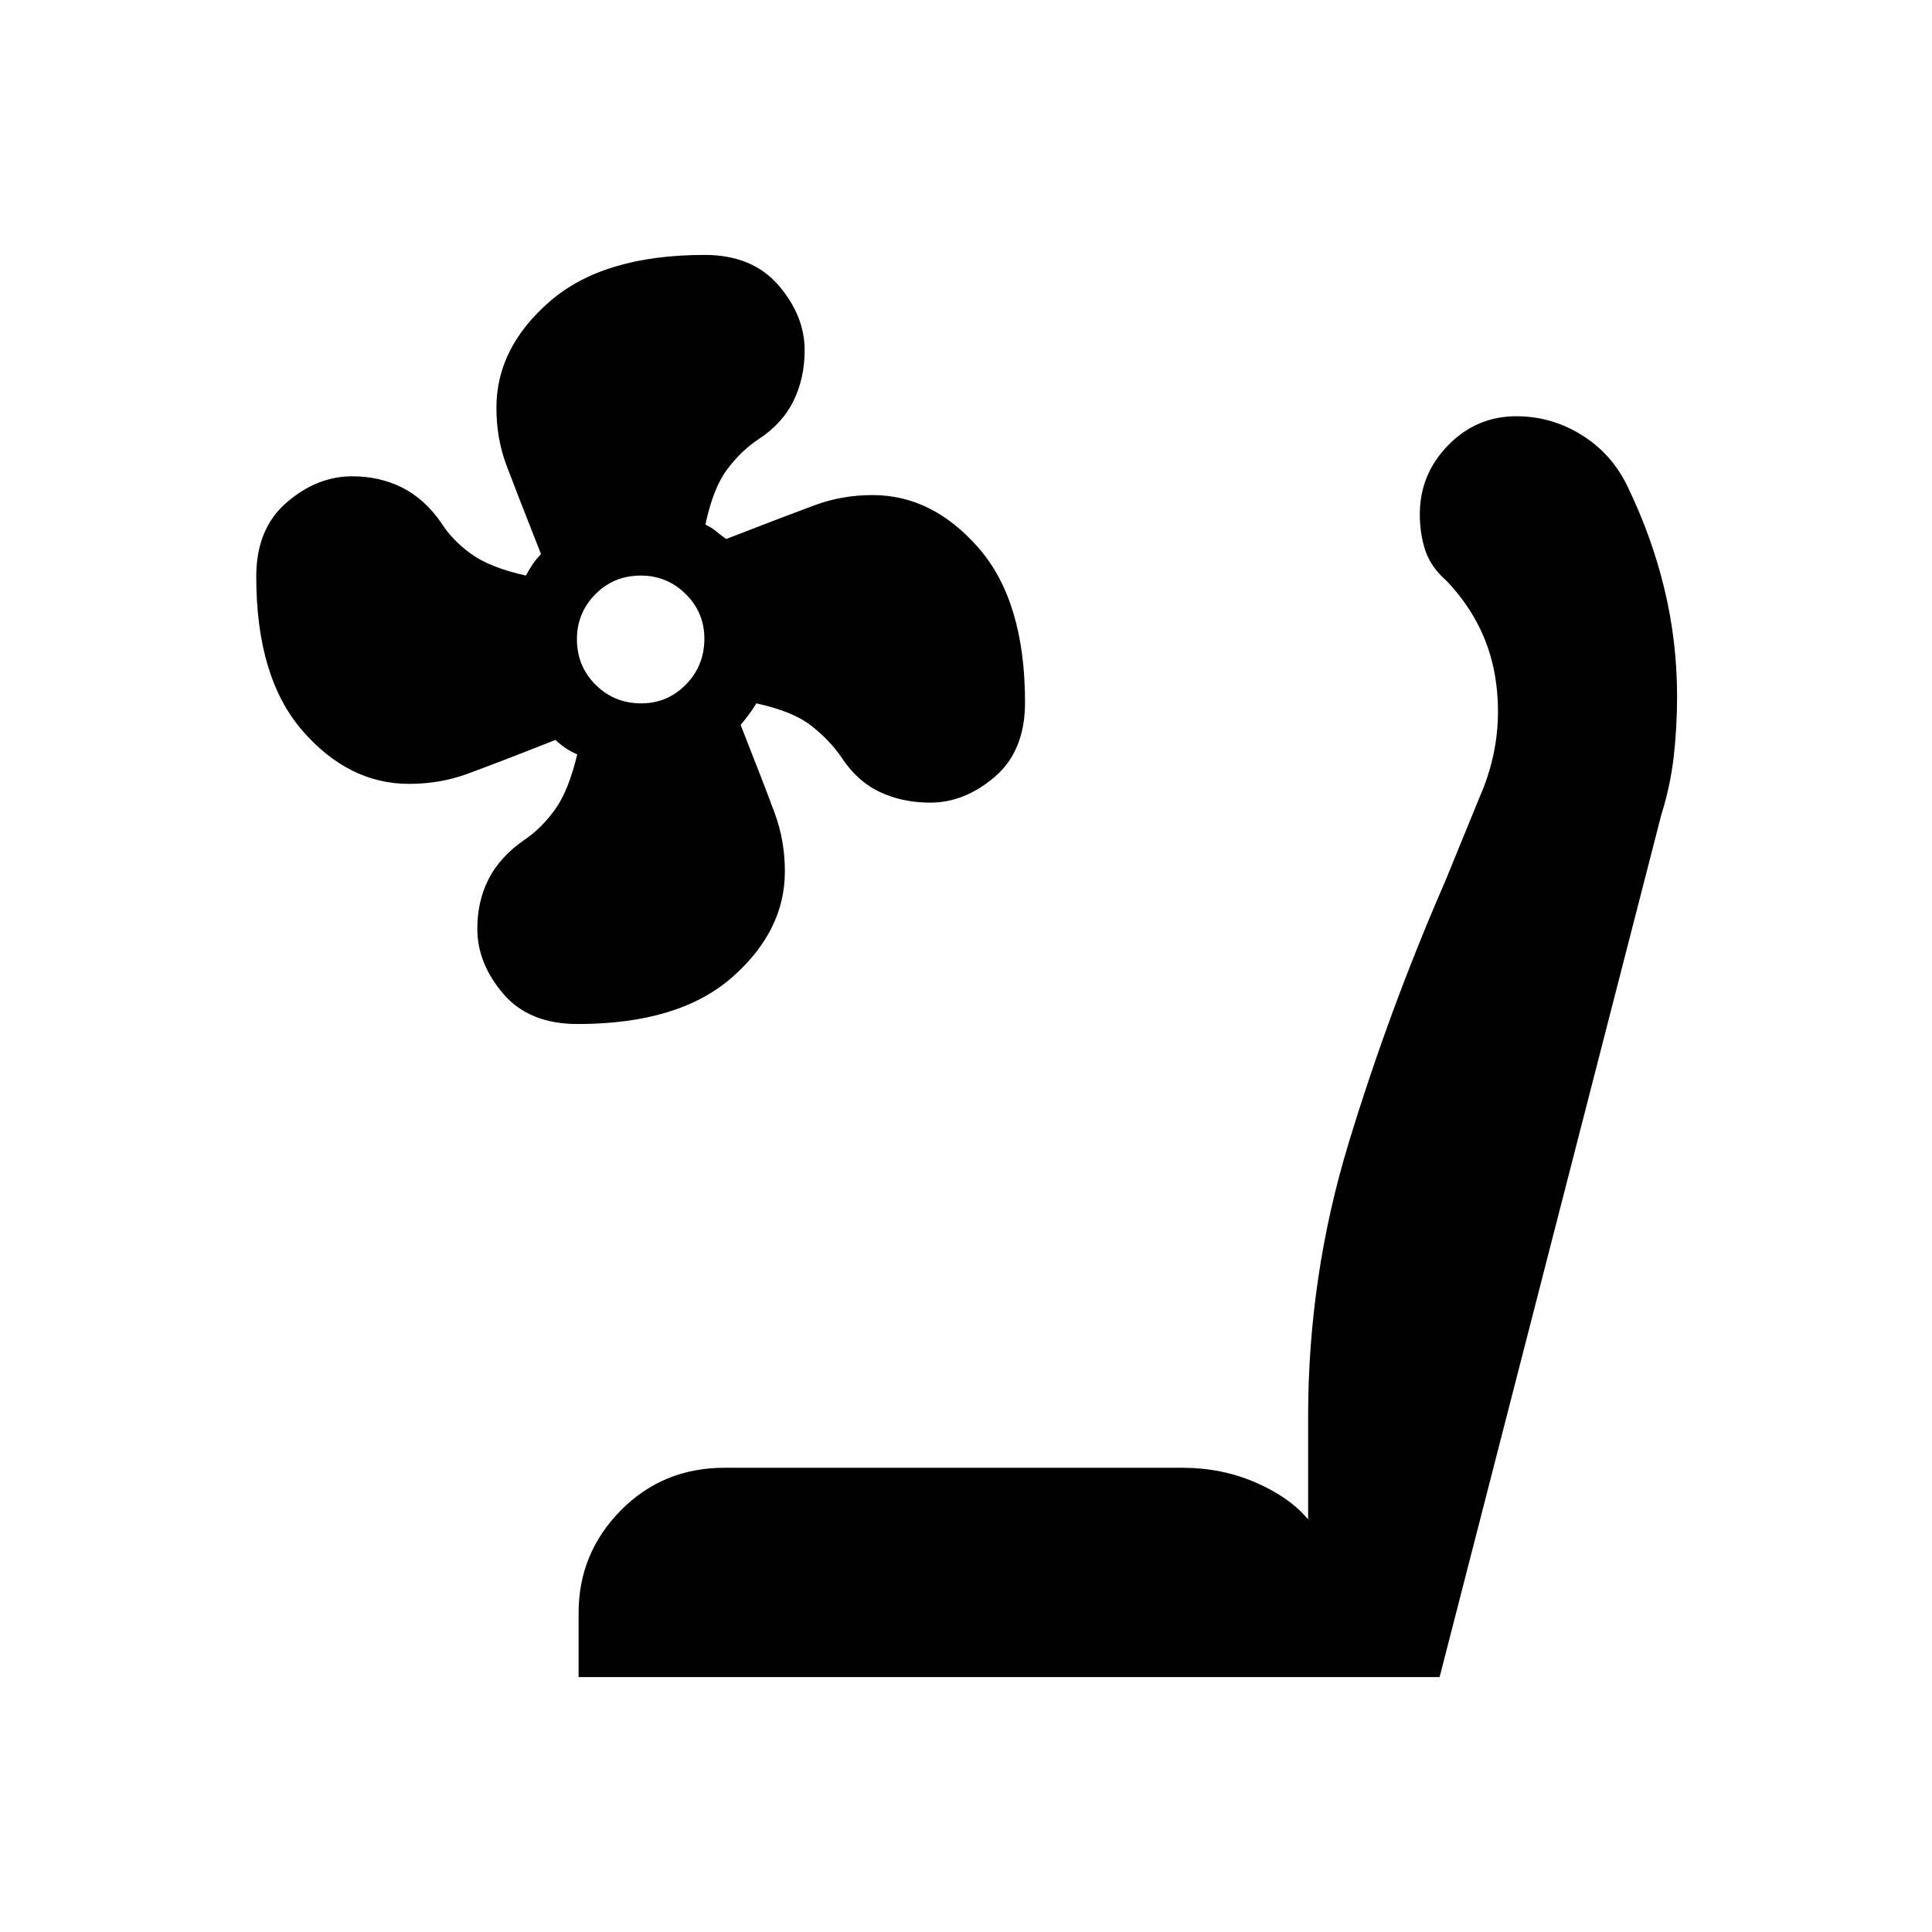 <svg xmlns="http://www.w3.org/2000/svg" height="40" viewBox="0 -960 960 960" width="40"><path d="M286.97-451.17q-24.09 0-36.95-15.08-12.85-15.09-12.85-32.29 0-13.69 5.66-24.74 5.67-11.06 17.73-19.39 8.36-5.6 15.15-14.97 6.79-9.36 11.12-27.53-3.22-1.37-5.75-3.07-2.54-1.71-5.08-4.09-30.83 12.16-44.19 17-13.36 4.83-28.54 4.83-30.02 0-52.98-26.42-22.96-26.41-22.96-76.61 0-23.76 15.09-36.78 15.08-13.02 32.55-13.02 13.56 0 24.66 5.51 11.11 5.52 19.42 17.31 5.41 8.73 14.9 15.64 9.49 6.9 27.38 10.87 1.71-3.21 3.41-5.72 1.7-2.52 4.09-4.95-12.16-30.83-17.16-44.1-5-13.27-5-28.67 0-29.81 26.6-52.85 26.6-23.04 76.8-23.04 23.76 0 36.76 15.08 13 15.08 13 32.29 0 13.79-5.51 25.1-5.51 11.31-17.3 19.03-8.74 5.74-15.7 15.06-6.96 9.31-10.82 27.44 2.98 1.37 5.22 3.24 2.24 1.87 5.11 3.92Q391.33-704 404.92-709q13.58-5 28.66-5 29.84 0 52.79 26.42 22.96 26.41 22.96 76.61 0 24.09-15 36.95-15 12.85-32.15 12.85-13.76 0-25.09-5.34-11.32-5.35-19.18-17.47-5.83-8.4-14.89-15.48t-27.19-11.04q-2 3.3-3.87 5.78-1.88 2.49-3.96 4.89 12.17 30.83 17.08 44.26 4.92 13.44 4.92 28.51 0 29.81-26.42 52.85-26.41 23.04-76.61 23.04Zm31.65-159.33q13.05 0 22.21-9.37 9.17-9.37 9.17-22.75 0-13.05-9.28-22.21-9.29-9.17-22.34-9.17-13.38 0-22.55 9.28-9.16 9.29-9.16 22.34 0 13.38 9.28 22.63 9.28 9.25 22.67 9.25ZM287.5-126.67v-31.83q0-29.69 20.91-50.93T360-230.67h227.5q19.62 0 36.48 7.34Q640.83-216 650-205v-51.17q0-69.78 20.17-135.97 20.16-66.19 47.83-129.69l17.17-42q12-27.17 8.3-56.33-3.69-29.16-24.62-51.15-7.85-6.86-10.6-15.11t-2.75-18.06q0-19.85 14.07-34.27 14.08-14.42 33.88-14.42 17.55 0 32.55 9.37 15 9.36 22.73 25.56 12.04 24.86 18.32 50.95 6.28 26.08 6.28 53.29 0 15.37-1.66 29.94-1.67 14.56-6.17 28.89l-110.17 428.5H287.5Z"/></svg>